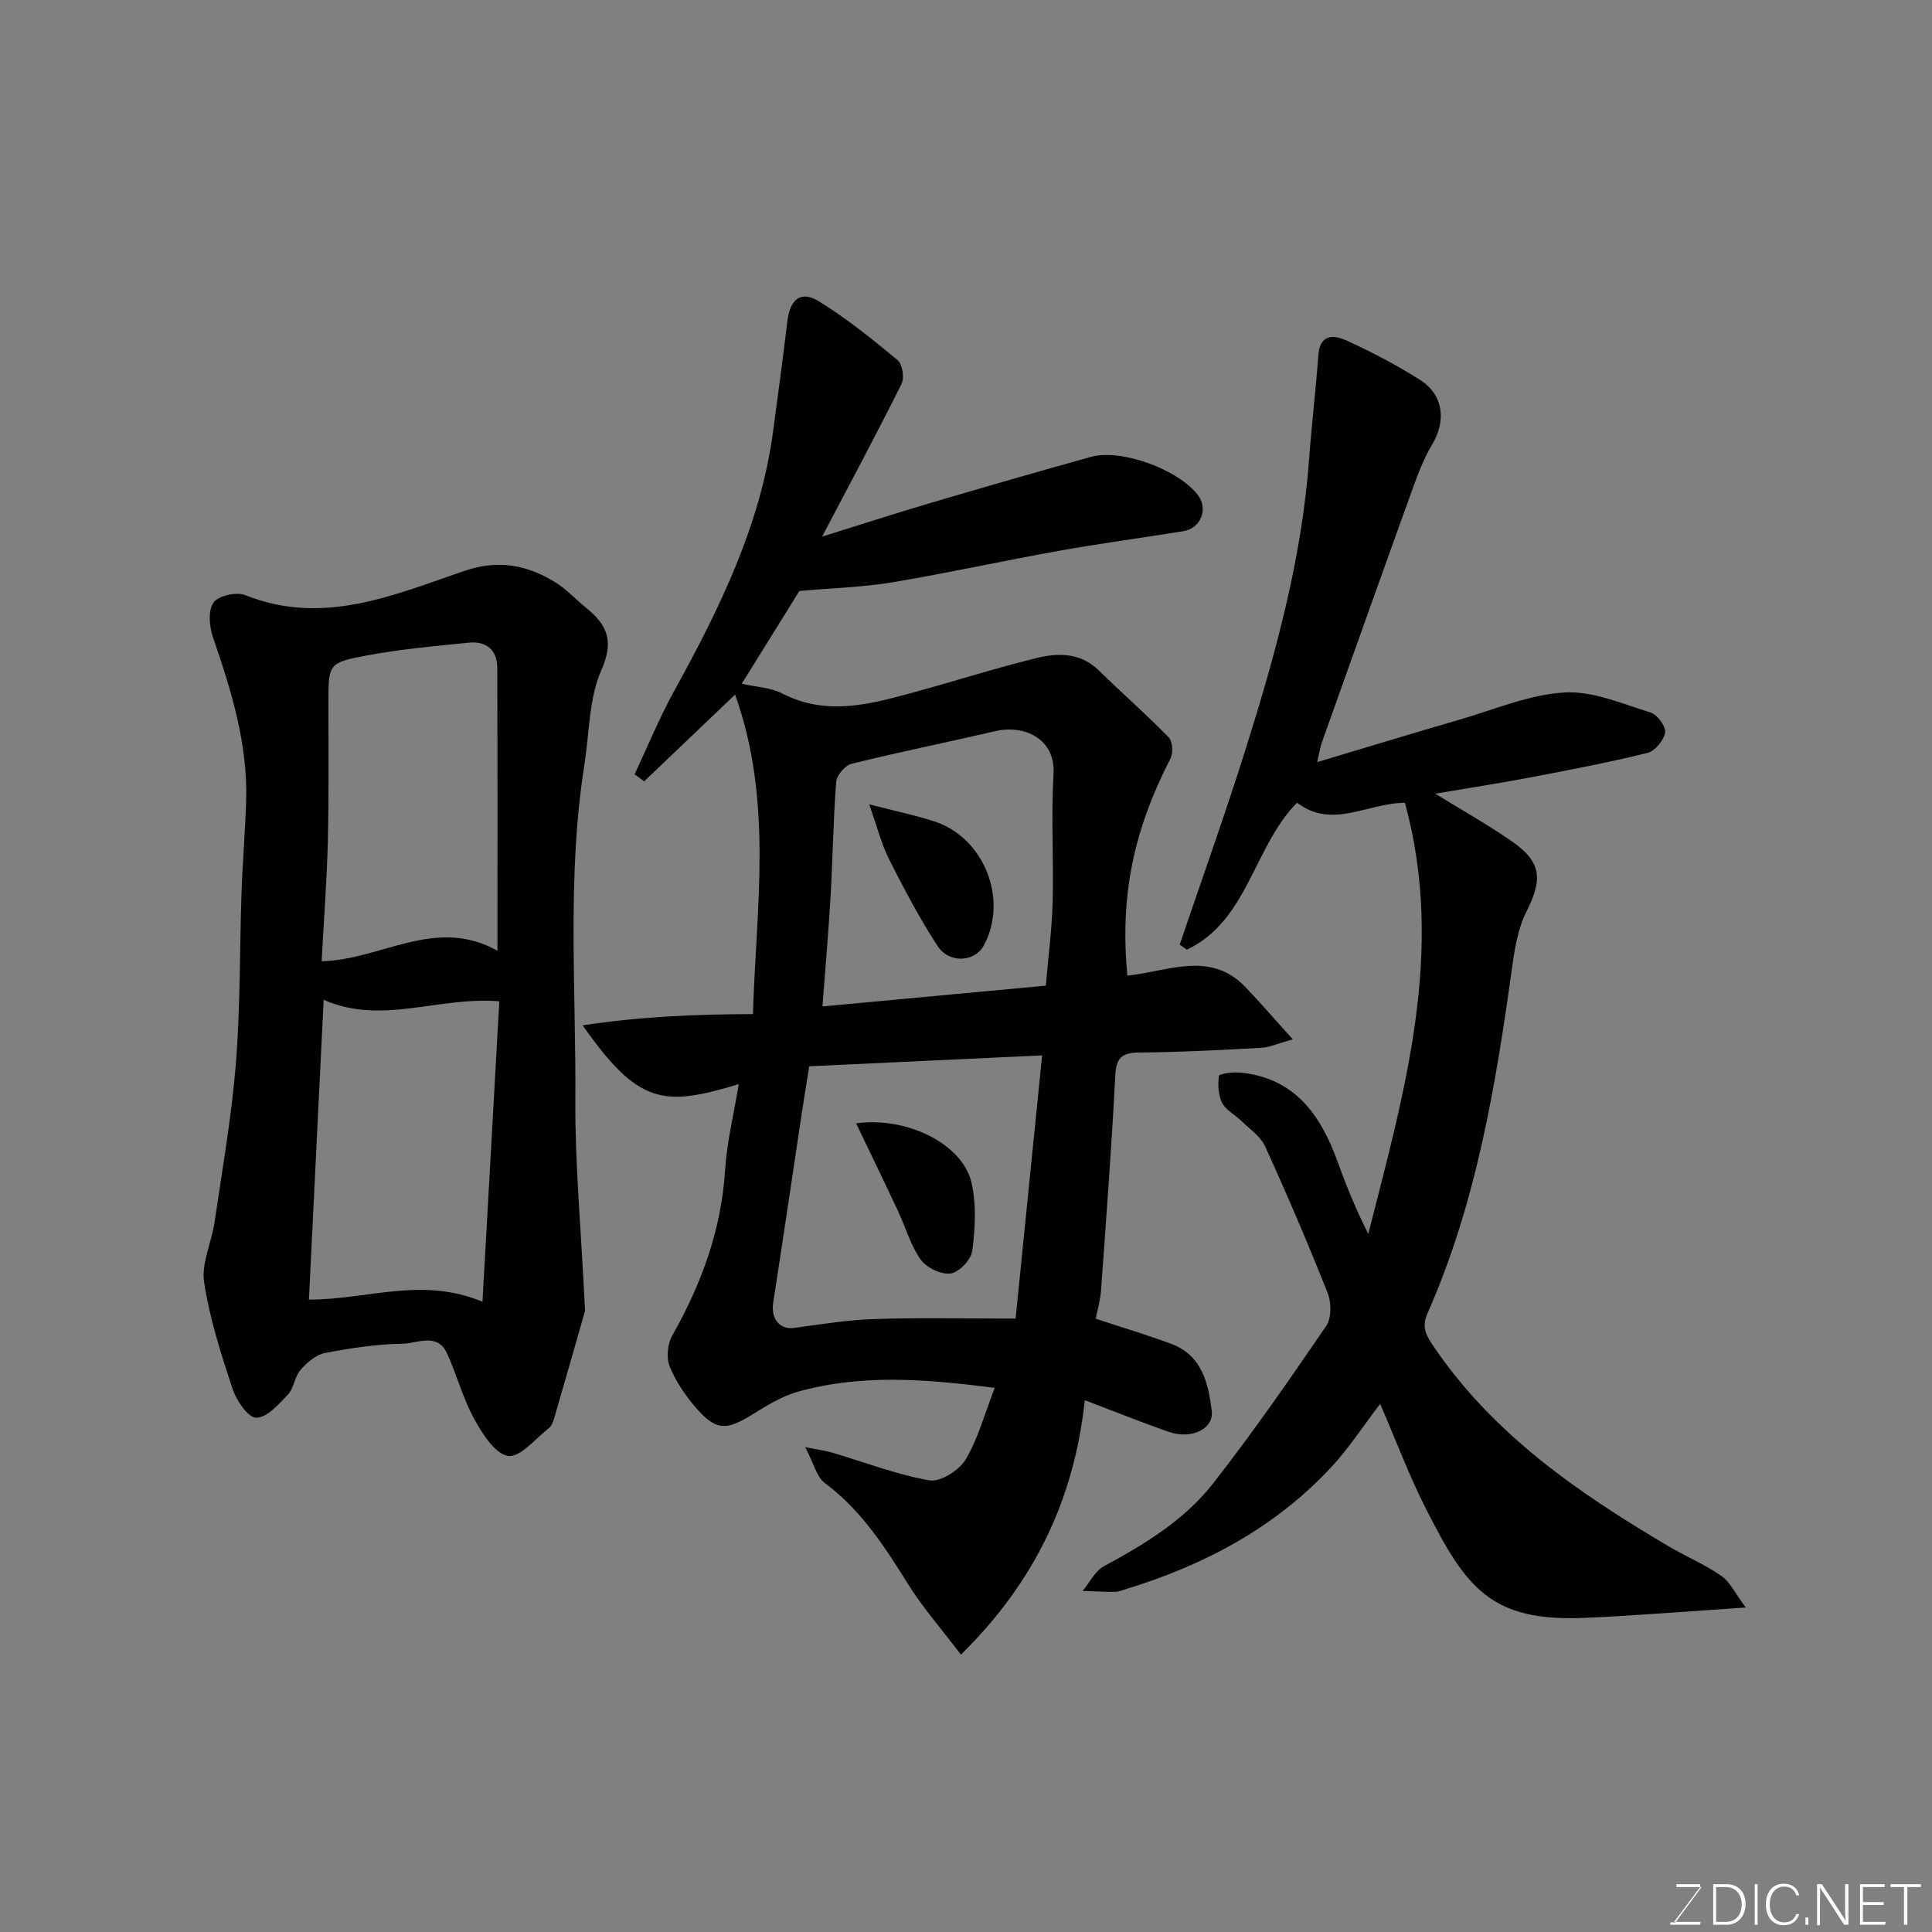 <svg enable-background="new 0 0 400 400" viewBox="0 0 400 400" xmlns="http://www.w3.org/2000/svg"><rect x="0" y="0" width="400" height="400" fill="#808080" stroke="none"/><path d="m267.66 215.18c-3.24.9-4.86 1.67-6.51 1.76-8.43.45-16.86.91-25.29.97-3.66.03-4.77 1.13-4.96 4.85-.75 14.81-1.88 29.61-2.94 44.4-.15 2.06-.75 4.08-1.1 5.87 5.56 1.83 10.67 3.35 15.65 5.21 6.34 2.37 7.68 8.15 8.37 13.88.45 3.74-4.21 5.96-8.92 4.32-5.81-2.02-11.52-4.33-17.36-6.55-2.21 20.53-10.37 37.63-25.65 52.69-4.21-5.56-7.91-9.76-10.84-14.44-4.88-7.81-9.76-15.46-17.34-21.09-1.68-1.25-2.25-4-4.06-7.43 2.96.59 4.32.76 5.62 1.14 6.69 1.98 13.27 4.54 20.1 5.73 2.25.39 6.14-2.06 7.48-4.29 2.6-4.34 3.93-9.44 6.03-14.85-14.37-1.87-27.66-2.89-40.79.8-3.36.94-6.5 2.93-9.52 4.79-5.29 3.25-7.41 3.27-11.49-1.42-2.22-2.55-4.23-5.5-5.49-8.61-.73-1.81-.45-4.67.54-6.41 6.03-10.67 10.14-21.81 10.93-34.19.38-5.95 1.84-11.83 2.83-17.86-15.67 4.79-20.81 4.2-32.32-12.16 11.87-1.81 23.25-2.3 35.26-2.33.65-22.07 4.23-44.05-3.7-66.15-6.59 6.29-12.71 12.12-18.82 17.95-.66-.48-1.32-.97-1.98-1.45 2.71-5.77 5.13-11.7 8.2-17.27 9.32-16.92 17.8-34.13 20.45-53.57 1.04-7.62 2.04-15.24 2.96-22.87.56-4.69 2.79-6.54 6.6-4.18 5.73 3.54 11.04 7.82 16.24 12.14 1 .83 1.44 3.67.81 4.93-5.22 10.47-10.76 20.78-16.44 31.61 7.69-2.4 15.03-4.78 22.42-6.96 11.07-3.27 22.16-6.47 33.28-9.56 6.26-1.74 18.18 2.68 22.14 7.98 2.14 2.87.55 6.84-3.07 7.42-8.54 1.38-17.12 2.52-25.64 4.04-11.55 2.07-23.01 4.6-34.58 6.54-6.04 1.01-12.22 1.17-19.26 1.8-3.51 5.65-7.72 12.41-11.93 19.2 2.86.65 5.93.76 8.41 2.03 9.27 4.76 18.3 2.17 27.38-.3 8.47-2.31 16.84-5 25.37-7.08 4.43-1.08 9.01-1.08 12.76 2.59 4.78 4.67 9.82 9.09 14.48 13.86.81.83.95 3.23.36 4.38-7.66 14.92-10.49 28.49-8.92 44.95 8.23-.8 17.04-5.27 24.37 2.3 3.09 3.22 6.02 6.64 9.88 10.89zm-57.39 57.82c1.92-19.1 3.71-36.81 5.49-54.49-16.61.77-32.61 1.52-48.22 2.25-.62 3.92-1.1 6.82-1.54 9.73-1.97 13.06-3.88 26.12-5.91 39.17-.53 3.39 1.32 5.67 4.33 5.27 5.5-.74 11.02-1.66 16.55-1.83 9.4-.32 18.81-.1 29.3-.1zm6.26-68.93c.53-6.24 1.27-11.79 1.41-17.36.23-8.81-.34-17.65.18-26.43.45-7.47-6.24-10.24-11.9-8.93-9.97 2.3-20.01 4.34-29.94 6.79-1.32.33-3.04 2.36-3.15 3.72-.62 7.9-.71 15.83-1.17 23.74-.42 7.33-1.07 14.64-1.68 22.77 15.47-1.44 30.78-2.87 46.25-4.3z" fill="#010100"/><path d="m268.54 166.19c-9 9.08-10.16 24.44-22.81 30.43-.5-.35-1-.7-1.49-1.05 4.62-13.62 9.49-27.17 13.79-40.89 6.11-19.45 11.5-39.09 13-59.57.53-7.2 1.39-14.37 1.92-21.57.34-4.6 3.39-4.16 5.97-2.98 5.18 2.38 10.29 5.04 15.09 8.1 4.88 3.11 5.45 8.49 2.47 13.43-1.65 2.74-2.82 5.82-3.92 8.85-6.35 17.59-12.62 35.2-18.9 52.82-.31.86-.43 1.79-.95 4.03 10.46-3.13 20.01-6.05 29.59-8.83 7.16-2.08 14.3-5.15 21.57-5.59 5.87-.36 12.01 2.35 17.89 4.16 1.37.42 3.18 2.89 2.98 4.13-.26 1.61-2.1 3.84-3.64 4.22-8.05 1.98-16.21 3.54-24.36 5.09-6.57 1.25-13.19 2.26-19.59 3.35 5.06 3.12 10.49 6.19 15.61 9.69 6.41 4.38 6.71 7.89 3.29 14.68-1.77 3.51-2.45 7.71-3 11.68-3.38 24.43-7.4 48.68-17.47 71.46-1.07 2.41-.73 4 .87 6.4 12.4 18.55 30.12 30.74 48.84 41.81 3.65 2.16 7.63 3.82 11.09 6.23 1.84 1.28 2.9 3.67 5.06 6.55-12.31.8-22.82 1.69-33.34 2.14-19.49.84-24.56-6.22-32.85-22.53-3.46-6.81-6.15-14.02-9.5-21.77-3.63 4.74-6.51 9.19-10.07 13.03-11.65 12.58-26.28 20.32-42.5 25.3-.78.24-1.57.57-2.36.58-2.22.02-4.44-.12-6.67-.19 1.44-1.73 2.55-4.1 4.39-5.1 8.46-4.56 16.69-9.57 22.62-17.15 8.24-10.54 15.87-21.56 23.42-32.61 1.11-1.62 1.08-4.84.3-6.8-4.05-10.24-8.39-20.37-12.96-30.39-.95-2.09-3.23-3.6-4.97-5.31-1.29-1.27-3.16-2.18-3.92-3.68-.81-1.61-.9-3.75-.68-5.58.05-.41 2.69-.84 4.09-.72 11.59.97 17.01 8.78 20.57 18.67 1.8 4.99 3.81 9.91 6.28 14.75 7.48-29.4 15.99-58.55 7.59-89.24-7.68-.03-15.02 5.56-22.34-.03z" fill="#010100"/><path d="m121.13 271.38c-1.35 4.73-3.83 13.44-6.36 22.14-.22.77-.53 1.7-1.12 2.15-2.79 2.17-5.99 6.15-8.46 5.76-2.73-.43-5.35-4.62-7.04-7.71-2.33-4.24-3.56-9.07-5.59-13.5s-6.18-2.05-9.24-2.01c-5.37.07-10.77.9-16.06 1.92-1.86.36-3.72 1.99-5.05 3.51-1.22 1.4-1.35 3.77-2.61 5.1-1.89 2.01-4.35 4.79-6.56 4.78-1.69-.01-4.11-3.58-4.9-5.99-2.38-7.22-4.74-14.56-5.88-22.05-.6-3.94 1.55-8.24 2.16-12.43 1.61-11 3.55-21.98 4.43-33.04.93-11.72.75-23.52 1.16-35.28.22-6.27.75-12.53.95-18.8.37-11.83-3.04-22.9-6.85-33.92-.77-2.23-1.07-5.54.07-7.23.97-1.43 4.77-2.3 6.59-1.57 16.04 6.43 30.67.03 45.24-4.97 7.12-2.44 13-1.31 18.88 2.27 2.36 1.43 4.28 3.57 6.46 5.33 4.34 3.51 5.85 6.83 3.16 12.89-2.61 5.91-2.48 13.04-3.52 19.63-3.65 23.1-1.7 46.38-1.87 69.57-.08 13.04 1.16 26.07 2.01 43.45zm-18.14-74.54c0-20.41.04-39.54-.04-58.67-.02-3.61-2.31-5.46-5.79-5.12-7.16.71-14.36 1.36-21.42 2.69-7.8 1.47-7.73 1.8-7.74 9.77-.01 9.49.11 18.99-.12 28.47-.2 8.22-.83 16.43-1.29 25.04 12.57-.34 23.51-9.35 36.4-2.18zm.39 10.47c-12.67-1.05-24.34 5.01-36.37-.32-1.02 20.81-2.03 41.3-3.05 62.08 12.07.03 23.33-4.83 35.93.44 1.19-21.2 2.33-41.5 3.49-62.2z" fill="#010100"/><path d="m177.25 232.57c10.64-1.43 22.03 4.32 23.88 12.25 1.05 4.5.76 9.48.18 14.13-.23 1.83-2.73 4.46-4.48 4.71-1.95.28-5.01-1.19-6.21-2.88-2.11-2.96-3.12-6.69-4.7-10.05-2.75-5.88-5.59-11.72-8.67-18.16z" fill="#010100"/><path d="m179.96 166.53c5.61 1.45 9.58 2.27 13.41 3.5 10.38 3.34 15.47 16.2 10.31 25.73-1.87 3.45-7.18 3.79-9.6.05-3.7-5.7-6.9-11.74-9.96-17.82-1.64-3.26-2.54-6.9-4.16-11.46z" fill="#010100"/><g fill="#fbfcfa"><path d="m346.9 398 5.4-7.3h-5.2v-.6h4.9v.6l-5.4 7.2h5.5l-.1.6h-6.2v-.5z"/><path d="m354.7 390.1h2.8c2.3 0 3.9 1.6 3.9 4.1s-1.6 4.3-3.9 4.3h-2.8zm.6 7.8h2c2.2 0 3.3-1.6 3.3-3.6 0-1.8-1-3.6-3.3-3.6h-2z"/><path d="m363.9 390.1v8.4h-.6v-8.4z"/><path d="m372.5 396.3c-.4 1.3-1.4 2.3-3.2 2.3-2.4 0-3.7-1.9-3.7-4.3 0-2.3 1.2-4.3 3.7-4.3 1.8 0 2.9 1 3.2 2.4h-.6c-.4-1.1-1.1-1.8-2.5-1.8-2.1 0-3 1.9-3 3.7s.9 3.7 3 3.7c1.4 0 2.1-.7 2.5-1.7z"/><path d="m373.8 398.5v-1.5h.6v1.5z"/><path d="m376.2 398.5v-8.4h1c1.3 2 4.4 6.6 4.9 7.6-.1-1.2-.1-2.4-.1-3.8v-3.8h.7v8.4h-.9c-1.2-1.9-4.4-6.8-5-7.7.1 1.1 0 2.3 0 3.9v3.9h-.6z"/><path d="m390 394.4h-4.3v3.5h4.7l-.1.6h-5.2v-8.4h5.1v.6h-4.5v3.1h4.3z"/><path d="m394.2 390.7h-2.8v-.6h6.3v.6h-2.8v7.8h-.7z"/></g></svg>